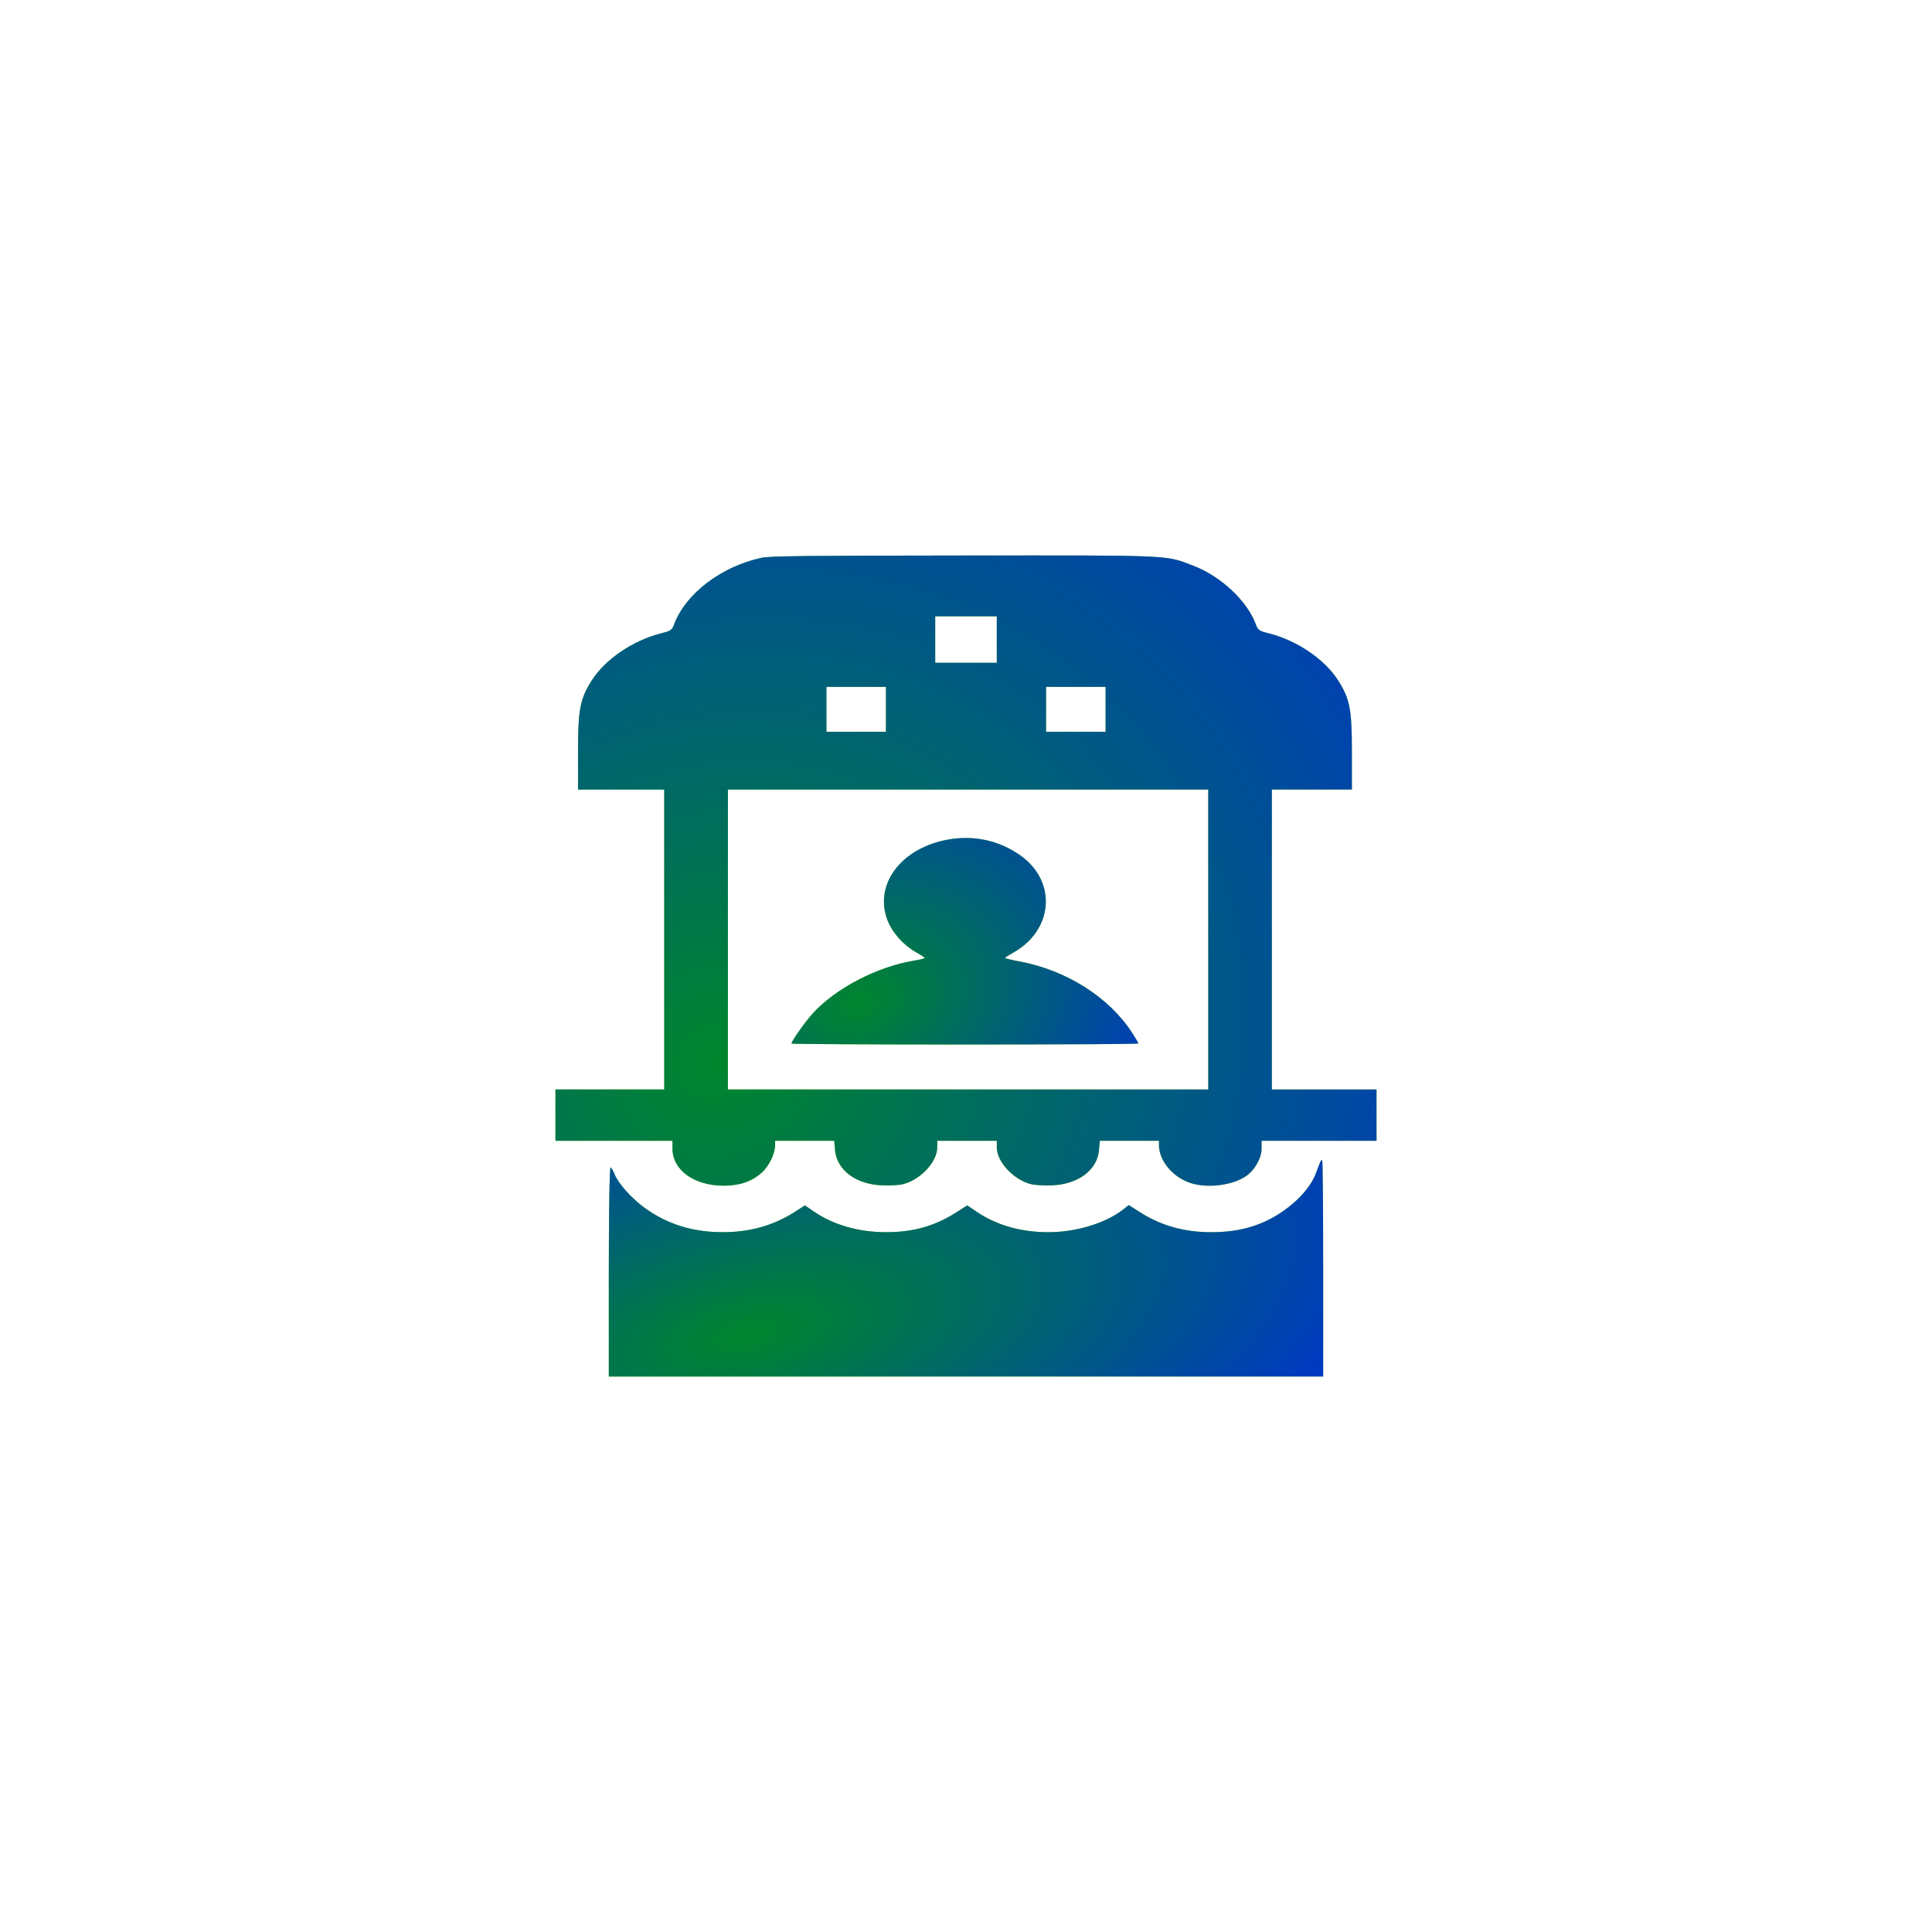 <svg width="160" height="160" viewBox="0 0 160 160" fill="none" xmlns="http://www.w3.org/2000/svg">
<g clip-path="url(#clip0_3229_1805)">
<g filter="url(#filter0_d_3229_1805)">
<path d="M81.096 15.756C100.014 2.51 126.177 14.71 128.189 37.716L134.831 113.636C136.844 136.642 113.197 153.2 92.267 143.44L23.197 111.232C2.267 101.472 -0.249 72.715 18.668 59.469L81.096 15.756Z" fill="white"/>
</g>
<path d="M63.085 46.191C59.753 46.908 56.812 49.14 55.843 51.664C55.656 52.182 55.571 52.248 54.772 52.447C52.426 53.032 50.097 54.612 48.992 56.379C48.04 57.88 47.87 58.757 47.87 62.29V65.385H51.44H55.01V77.805V90.224H50.505H46V92.349V94.475H50.845H55.69V95.125C55.69 96.892 57.475 98.194 59.923 98.194C61.249 98.194 62.201 97.875 63.068 97.131C63.663 96.613 64.19 95.55 64.19 94.847V94.475H66.638H69.086L69.154 95.258C69.307 96.905 70.871 98.074 73.03 98.167C73.676 98.194 74.475 98.154 74.815 98.061C76.243 97.689 77.62 96.215 77.62 95.032V94.475H80.085H82.55V95.032C82.55 96.215 83.927 97.689 85.355 98.061C85.695 98.154 86.494 98.194 87.14 98.167C89.299 98.074 90.863 96.905 91.016 95.258L91.084 94.475H93.532H95.98V94.847C95.98 96.069 97.034 97.397 98.428 97.915C99.839 98.46 102.117 98.194 103.256 97.357C103.936 96.865 104.48 95.883 104.48 95.139V94.475H109.24H114V92.349V90.224H109.665H105.33V77.805V65.385H108.645H111.96V62.29C111.96 58.757 111.79 57.88 110.838 56.379C109.733 54.612 107.404 53.032 105.058 52.447C104.259 52.248 104.174 52.182 103.987 51.664C103.256 49.738 101.114 47.745 98.87 46.868C96.473 45.952 97.425 45.992 79.83 46.005C66.995 46.018 63.765 46.045 63.085 46.191ZM82.55 52.965V54.891H80H77.45V52.965V51.039H80H82.55V52.965ZM73.37 58.743V60.603H70.905H68.44V58.743V56.884H70.905H73.37V58.743ZM91.56 58.743V60.603H89.095H86.63V58.743V56.884H89.095H91.56V58.743ZM100.06 77.805V90.224H80.17H60.28V77.805V65.385H80.17H100.06V77.805Z" fill="white"/>
<path d="M63.085 46.191C59.753 46.908 56.812 49.14 55.843 51.664C55.656 52.182 55.571 52.248 54.772 52.447C52.426 53.032 50.097 54.612 48.992 56.379C48.04 57.88 47.87 58.757 47.87 62.29V65.385H51.44H55.01V77.805V90.224H50.505H46V92.349V94.475H50.845H55.69V95.125C55.69 96.892 57.475 98.194 59.923 98.194C61.249 98.194 62.201 97.875 63.068 97.131C63.663 96.613 64.19 95.55 64.19 94.847V94.475H66.638H69.086L69.154 95.258C69.307 96.905 70.871 98.074 73.03 98.167C73.676 98.194 74.475 98.154 74.815 98.061C76.243 97.689 77.62 96.215 77.62 95.032V94.475H80.085H82.55V95.032C82.55 96.215 83.927 97.689 85.355 98.061C85.695 98.154 86.494 98.194 87.14 98.167C89.299 98.074 90.863 96.905 91.016 95.258L91.084 94.475H93.532H95.98V94.847C95.98 96.069 97.034 97.397 98.428 97.915C99.839 98.46 102.117 98.194 103.256 97.357C103.936 96.865 104.48 95.883 104.48 95.139V94.475H109.24H114V92.349V90.224H109.665H105.33V77.805V65.385H108.645H111.96V62.29C111.96 58.757 111.79 57.88 110.838 56.379C109.733 54.612 107.404 53.032 105.058 52.447C104.259 52.248 104.174 52.182 103.987 51.664C103.256 49.738 101.114 47.745 98.87 46.868C96.473 45.952 97.425 45.992 79.83 46.005C66.995 46.018 63.765 46.045 63.085 46.191ZM82.55 52.965V54.891H80H77.45V52.965V51.039H80H82.55V52.965ZM73.37 58.743V60.603H70.905H68.44V58.743V56.884H70.905H73.37V58.743ZM91.56 58.743V60.603H89.095H86.63V58.743V56.884H89.095H91.56V58.743ZM100.06 77.805V90.224H80.17H60.28V77.805V65.385H80.17H100.06V77.805Z" fill="url(#paint0_linear_3229_1805)"/>
<path d="M63.085 46.191C59.753 46.908 56.812 49.14 55.843 51.664C55.656 52.182 55.571 52.248 54.772 52.447C52.426 53.032 50.097 54.612 48.992 56.379C48.04 57.88 47.87 58.757 47.87 62.29V65.385H51.44H55.01V77.805V90.224H50.505H46V92.349V94.475H50.845H55.69V95.125C55.69 96.892 57.475 98.194 59.923 98.194C61.249 98.194 62.201 97.875 63.068 97.131C63.663 96.613 64.19 95.55 64.19 94.847V94.475H66.638H69.086L69.154 95.258C69.307 96.905 70.871 98.074 73.03 98.167C73.676 98.194 74.475 98.154 74.815 98.061C76.243 97.689 77.62 96.215 77.62 95.032V94.475H80.085H82.55V95.032C82.55 96.215 83.927 97.689 85.355 98.061C85.695 98.154 86.494 98.194 87.14 98.167C89.299 98.074 90.863 96.905 91.016 95.258L91.084 94.475H93.532H95.98V94.847C95.98 96.069 97.034 97.397 98.428 97.915C99.839 98.46 102.117 98.194 103.256 97.357C103.936 96.865 104.48 95.883 104.48 95.139V94.475H109.24H114V92.349V90.224H109.665H105.33V77.805V65.385H108.645H111.96V62.29C111.96 58.757 111.79 57.88 110.838 56.379C109.733 54.612 107.404 53.032 105.058 52.447C104.259 52.248 104.174 52.182 103.987 51.664C103.256 49.738 101.114 47.745 98.87 46.868C96.473 45.952 97.425 45.992 79.83 46.005C66.995 46.018 63.765 46.045 63.085 46.191ZM82.55 52.965V54.891H80H77.45V52.965V51.039H80H82.55V52.965ZM73.37 58.743V60.603H70.905H68.44V58.743V56.884H70.905H73.37V58.743ZM91.56 58.743V60.603H89.095H86.63V58.743V56.884H89.095H91.56V58.743ZM100.06 77.805V90.224H80.17H60.28V77.805V65.385H80.17H100.06V77.805Z" fill="url(#paint1_radial_3229_1805)"/>
<path d="M78.385 69.555C74.56 70.299 72.367 73.301 73.506 76.223C73.914 77.259 74.815 78.269 75.869 78.866C76.26 79.079 76.583 79.291 76.583 79.331C76.6 79.371 76.192 79.477 75.682 79.557C72.639 80.062 69.222 81.842 67.335 83.9C66.672 84.631 65.55 86.212 65.55 86.424C65.55 86.464 72.01 86.504 79.915 86.504C87.82 86.504 94.28 86.464 94.28 86.424C94.28 86.371 94.042 85.973 93.753 85.521C91.849 82.585 88.33 80.354 84.454 79.623C83.791 79.504 83.23 79.371 83.247 79.331C83.247 79.291 83.57 79.079 83.961 78.866C87.242 76.993 87.531 73.008 84.522 70.857C82.737 69.581 80.578 69.13 78.385 69.555Z" fill="white"/>
<path d="M78.385 69.555C74.56 70.299 72.367 73.301 73.506 76.223C73.914 77.259 74.815 78.269 75.869 78.866C76.26 79.079 76.583 79.291 76.583 79.331C76.6 79.371 76.192 79.477 75.682 79.557C72.639 80.062 69.222 81.842 67.335 83.9C66.672 84.631 65.55 86.212 65.55 86.424C65.55 86.464 72.01 86.504 79.915 86.504C87.82 86.504 94.28 86.464 94.28 86.424C94.28 86.371 94.042 85.973 93.753 85.521C91.849 82.585 88.33 80.354 84.454 79.623C83.791 79.504 83.23 79.371 83.247 79.331C83.247 79.291 83.57 79.079 83.961 78.866C87.242 76.993 87.531 73.008 84.522 70.857C82.737 69.581 80.578 69.13 78.385 69.555Z" fill="url(#paint2_linear_3229_1805)"/>
<path d="M78.385 69.555C74.56 70.299 72.367 73.301 73.506 76.223C73.914 77.259 74.815 78.269 75.869 78.866C76.26 79.079 76.583 79.291 76.583 79.331C76.6 79.371 76.192 79.477 75.682 79.557C72.639 80.062 69.222 81.842 67.335 83.9C66.672 84.631 65.55 86.212 65.55 86.424C65.55 86.464 72.01 86.504 79.915 86.504C87.82 86.504 94.28 86.464 94.28 86.424C94.28 86.371 94.042 85.973 93.753 85.521C91.849 82.585 88.33 80.354 84.454 79.623C83.791 79.504 83.23 79.371 83.247 79.331C83.247 79.291 83.57 79.079 83.961 78.866C87.242 76.993 87.531 73.008 84.522 70.857C82.737 69.581 80.578 69.13 78.385 69.555Z" fill="url(#paint3_radial_3229_1805)"/>
<path d="M109.342 96.227C109.291 96.32 109.138 96.745 108.968 97.184C108.577 98.22 107.659 99.296 106.384 100.212C104.65 101.461 102.729 102.045 100.315 102.045C98.071 102.045 96.15 101.501 94.399 100.385L93.481 99.8L92.988 100.186C91.526 101.315 89.095 102.045 86.817 102.045C84.539 102.045 82.533 101.474 80.85 100.332L80.102 99.827L79.184 100.412C77.399 101.541 75.631 102.045 73.37 102.045C71.109 102.045 69.001 101.434 67.42 100.345L66.655 99.827L65.771 100.398C64.02 101.501 62.099 102.045 59.855 102.045C57.373 102.045 55.282 101.394 53.412 100.053C52.324 99.256 51.236 98.061 50.913 97.29C50.811 97.024 50.658 96.745 50.573 96.679C50.488 96.599 50.42 100.252 50.42 105.273V114H80H109.58V105.034C109.58 100.106 109.546 96.068 109.495 96.068C109.444 96.068 109.376 96.148 109.342 96.227Z" fill="white"/>
<path d="M109.342 96.227C109.291 96.32 109.138 96.745 108.968 97.184C108.577 98.22 107.659 99.296 106.384 100.212C104.65 101.461 102.729 102.045 100.315 102.045C98.071 102.045 96.15 101.501 94.399 100.385L93.481 99.8L92.988 100.186C91.526 101.315 89.095 102.045 86.817 102.045C84.539 102.045 82.533 101.474 80.85 100.332L80.102 99.827L79.184 100.412C77.399 101.541 75.631 102.045 73.37 102.045C71.109 102.045 69.001 101.434 67.42 100.345L66.655 99.827L65.771 100.398C64.02 101.501 62.099 102.045 59.855 102.045C57.373 102.045 55.282 101.394 53.412 100.053C52.324 99.256 51.236 98.061 50.913 97.29C50.811 97.024 50.658 96.745 50.573 96.679C50.488 96.599 50.42 100.252 50.42 105.273V114H80H109.58V105.034C109.58 100.106 109.546 96.068 109.495 96.068C109.444 96.068 109.376 96.148 109.342 96.227Z" fill="url(#paint4_linear_3229_1805)"/>
<path d="M109.342 96.227C109.291 96.32 109.138 96.745 108.968 97.184C108.577 98.22 107.659 99.296 106.384 100.212C104.65 101.461 102.729 102.045 100.315 102.045C98.071 102.045 96.15 101.501 94.399 100.385L93.481 99.8L92.988 100.186C91.526 101.315 89.095 102.045 86.817 102.045C84.539 102.045 82.533 101.474 80.85 100.332L80.102 99.827L79.184 100.412C77.399 101.541 75.631 102.045 73.37 102.045C71.109 102.045 69.001 101.434 67.42 100.345L66.655 99.827L65.771 100.398C64.02 101.501 62.099 102.045 59.855 102.045C57.373 102.045 55.282 101.394 53.412 100.053C52.324 99.256 51.236 98.061 50.913 97.29C50.811 97.024 50.658 96.745 50.573 96.679C50.488 96.599 50.42 100.252 50.42 105.273V114H80H109.58V105.034C109.58 100.106 109.546 96.068 109.495 96.068C109.444 96.068 109.376 96.148 109.342 96.227Z" fill="url(#paint5_radial_3229_1805)"/>
</g>
<defs>
<filter id="filter0_d_3229_1805" x="-7.127" y="7.293" width="145.078" height="152.004" filterUnits="userSpaceOnUse" color-interpolation-filters="sRGB">
<feFlood flood-opacity="0" result="BackgroundImageFix"/>
<feColorMatrix in="SourceAlpha" type="matrix" values="0 0 0 0 0 0 0 0 0 0 0 0 0 0 0 0 0 0 127 0" result="hardAlpha"/>
<feOffset dx="-5" dy="5"/>
<feGaussianBlur stdDeviation="4"/>
<feComposite in2="hardAlpha" operator="out"/>
<feColorMatrix type="matrix" values="0 0 0 0 0 0 0 0 0 0 0 0 0 0 0 0 0 0 0.25 0"/>
<feBlend mode="normal" in2="BackgroundImageFix" result="effect1_dropShadow_3229_1805"/>
<feBlend mode="normal" in="SourceGraphic" in2="effect1_dropShadow_3229_1805" result="shape"/>
</filter>
<linearGradient id="paint0_linear_3229_1805" x1="127.94" y1="118.818" x2="48.455" y2="10.403" gradientUnits="userSpaceOnUse">
<stop offset="0.291" stop-color="#C8FC36"/>
<stop offset="0.867" stop-color="#0E9C47"/>
</linearGradient>
<radialGradient id="paint1_radial_3229_1805" cx="0" cy="0" r="1" gradientUnits="userSpaceOnUse" gradientTransform="translate(59.223 87.76) rotate(-28.057) scale(119.017 105.464)">
<stop stop-color="#00862D"/>
<stop offset="0.627" stop-color="#0033CC"/>
</radialGradient>
<linearGradient id="paint2_linear_3229_1805" x1="100.17" y1="93.26" x2="76.7" y2="51.985" gradientUnits="userSpaceOnUse">
<stop offset="0.291" stop-color="#C8FC36"/>
<stop offset="0.867" stop-color="#0E9C47"/>
</linearGradient>
<radialGradient id="paint3_radial_3229_1805" cx="0" cy="0" r="1" gradientUnits="userSpaceOnUse" gradientTransform="translate(71.137 83.083) rotate(-22.458) scale(48.017 36.191)">
<stop stop-color="#00862D"/>
<stop offset="0.627" stop-color="#0033CC"/>
</radialGradient>
<linearGradient id="paint4_linear_3229_1805" x1="121.708" y1="121.083" x2="106.412" y2="68.248" gradientUnits="userSpaceOnUse">
<stop offset="0.291" stop-color="#C8FC36"/>
<stop offset="0.867" stop-color="#0E9C47"/>
</linearGradient>
<radialGradient id="paint5_radial_3229_1805" cx="0" cy="0" r="1" gradientUnits="userSpaceOnUse" gradientTransform="translate(61.924 110.414) rotate(-11.885) scale(93.378 40.175)">
<stop stop-color="#00862D"/>
<stop offset="0.627" stop-color="#0033CC"/>
</radialGradient>
<clipPath id="clip0_3229_1805">
<rect width="160" height="160" fill="white"/>
</clipPath>
</defs>
</svg>
